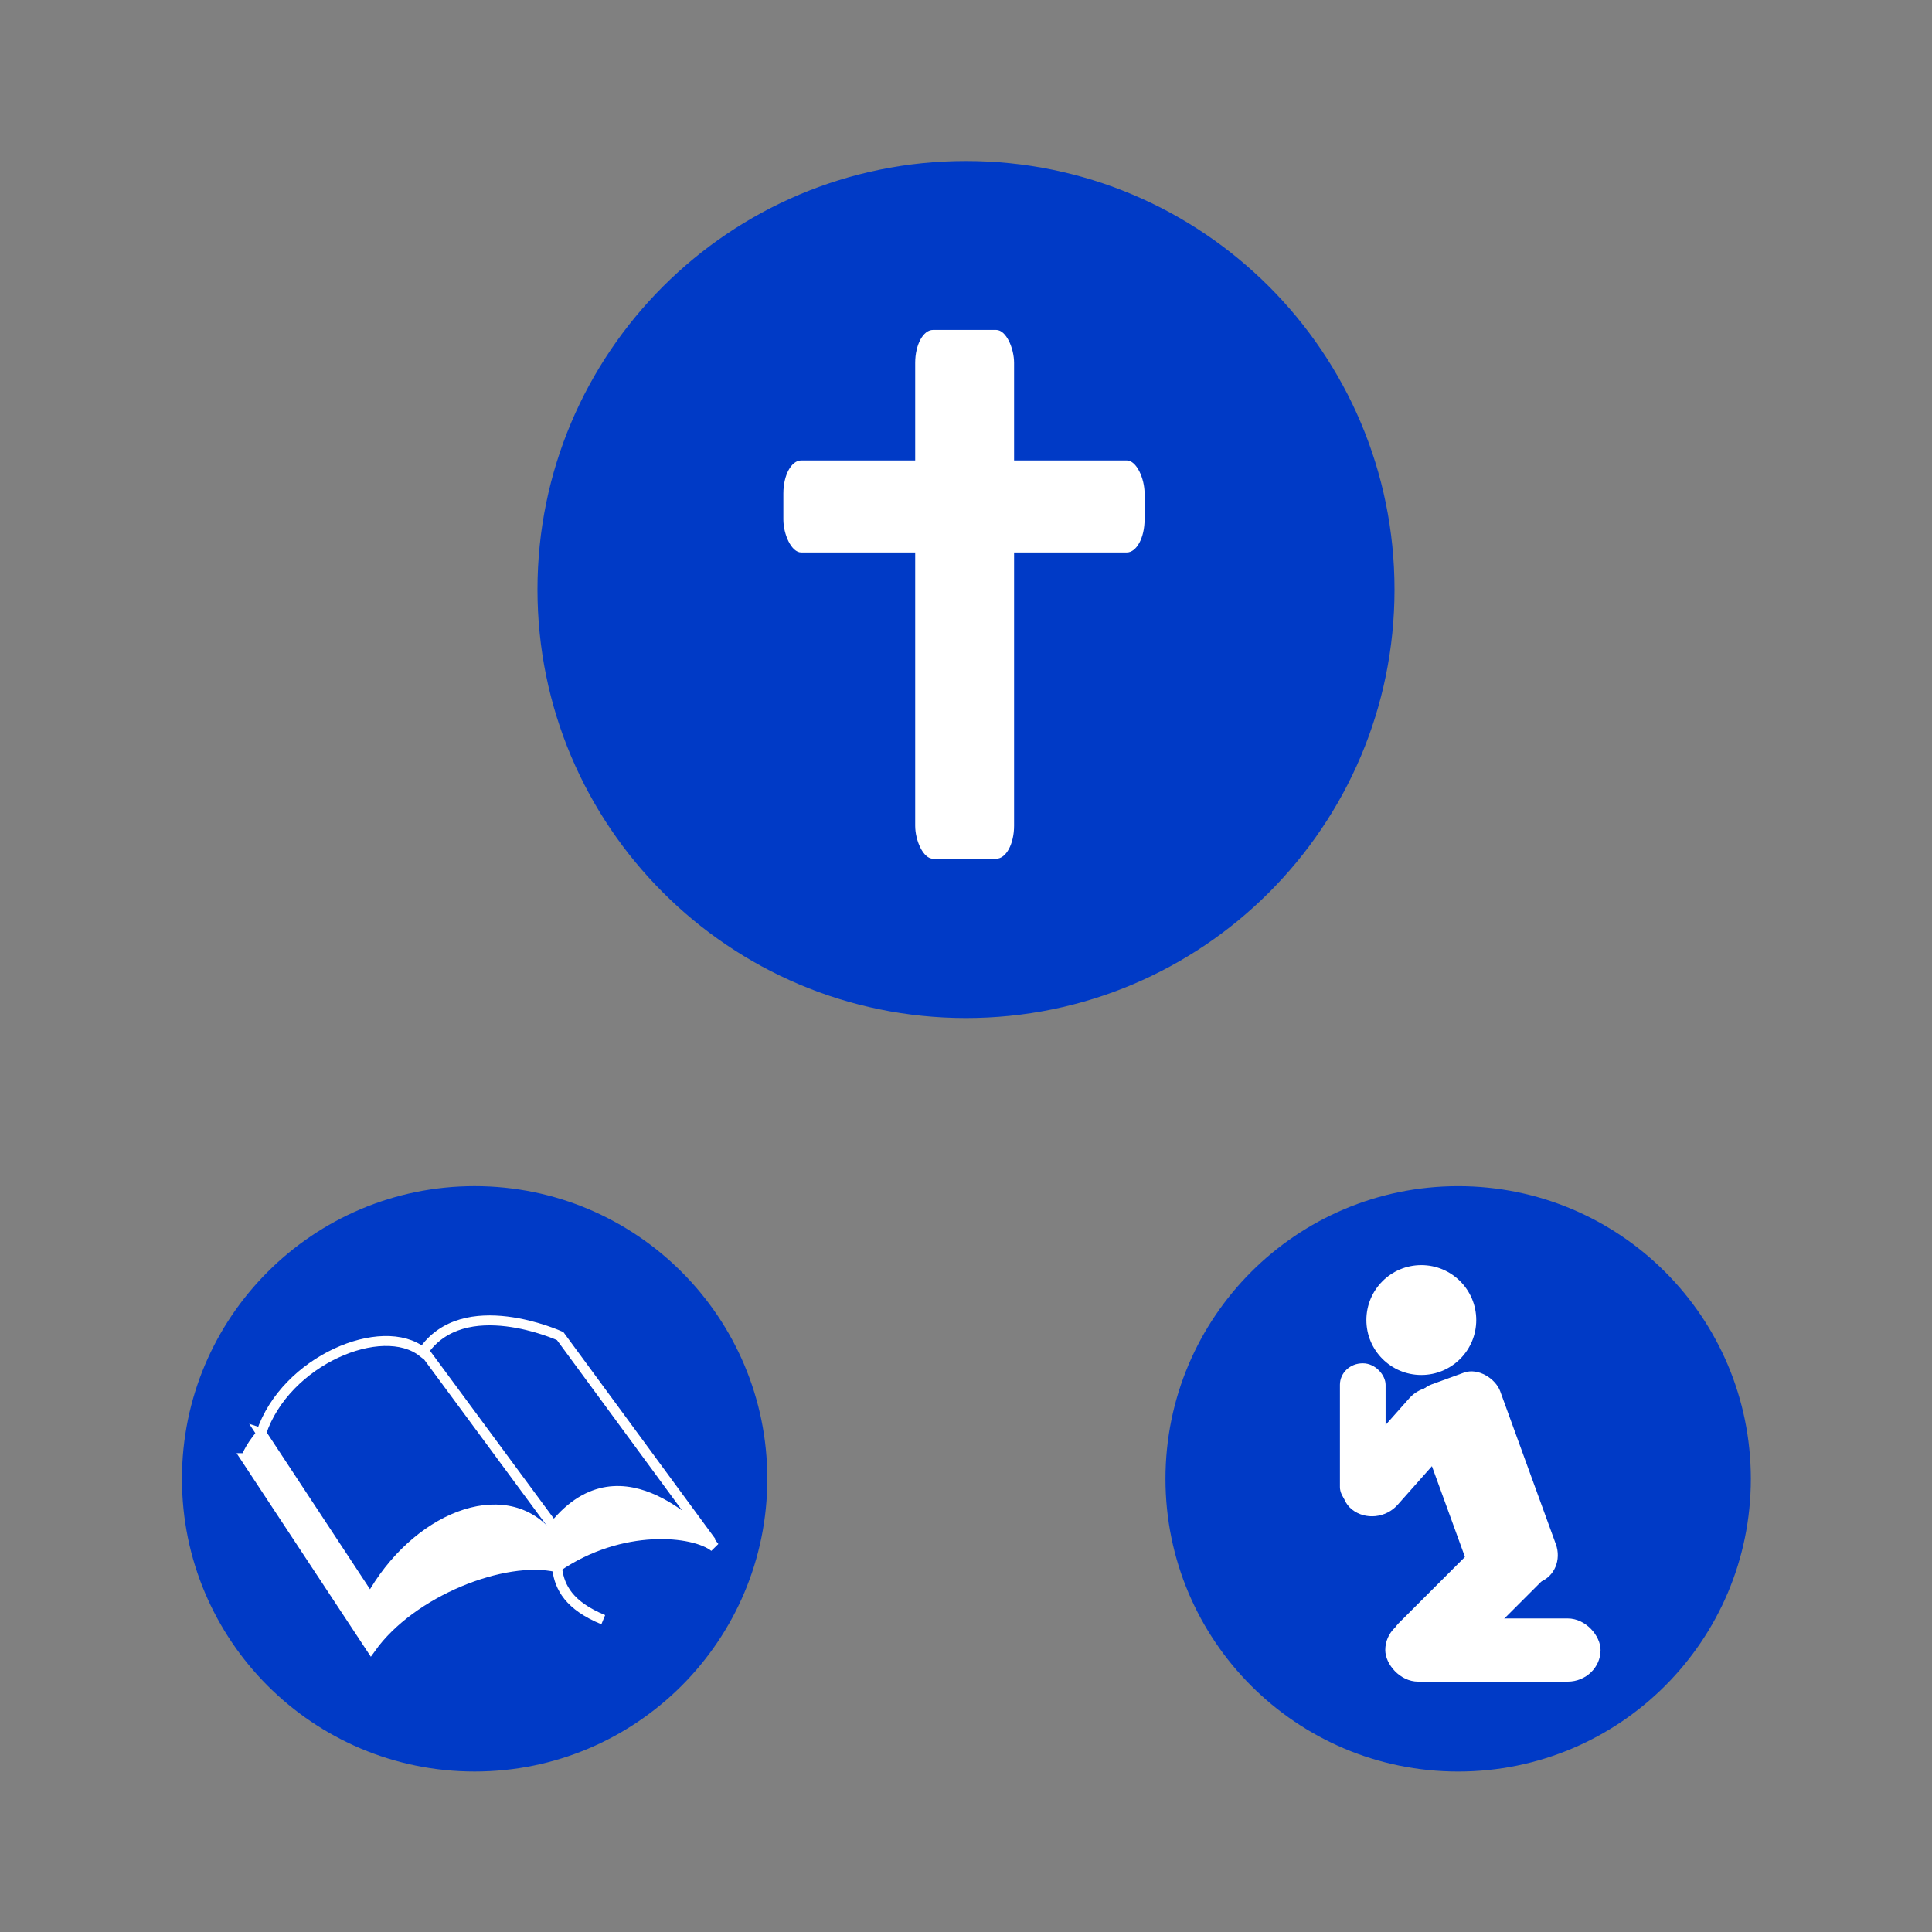 <svg:svg xmlns:dc="http://purl.org/dc/elements/1.1/" xmlns:ns2="http://creativecommons.org/ns#" xmlns:rdf="http://www.w3.org/1999/02/22-rdf-syntax-ns#" xmlns:svg="http://www.w3.org/2000/svg" height="502.384" id="svg4517" version="1.1" viewBox="-47.248 -41.868 502.384 502.384" width="502.384">
  <svg:rect x="-47.248" y="-41.868" width="502.384" height="502.384" fill="#808080" stroke="none"/>
  <svg:g id="layer1" transform="translate(-161.48 -299.9)">
    <svg:g id="g4032" transform="translate(11.142 44.677)">
      <svg:path d="m465.71 366.65c0 61.54-49.888 111.43-111.43 111.43-61.54 0-111.43-49.888-111.43-111.43 0-61.54 49.888-111.43 111.43-111.43 61.54 0 111.43 49.888 111.43 111.43z" fill="#003ac6" id="path2985" />
      <svg:g fill="#fff" id="g4028">
        <svg:rect height="137.5" id="rect3759" rx="4.643" ry="8.571" width="25.714" x="341.07" y="299.15" />
        <svg:rect height="23.929" id="rect3761" rx="4.643" ry="8.571" width="93.929" x="306.79" y="333.08" />
      </svg:g>
    </svg:g>
    <svg:g id="g3980" transform="translate(-62.463 -137.75)">
      <svg:path d="m465.71 366.65c0 61.54-49.888 111.43-111.43 111.43-61.54 0-111.43-49.888-111.43-111.43 0-61.54 49.888-111.43 111.43-111.43 61.54 0 111.43 49.888 111.43 111.43z" fill="#003ac6" id="path2985-3" transform="matrix(.683 0 0 .683 313.89 529.91)" />
      <svg:g fill="#fff" id="g3972" transform="translate(163.64 8.081)">
        <svg:path d="m204.29 580.22c0 7.89-6.396 14.286-14.286 14.286-7.89 0-14.286-6.396-14.286-14.286 0-7.89 6.396-14.286 14.286-14.286 7.89 0 14.286 6.396 14.286 14.286z" id="path3781" transform="translate(192.64 150.74)" />
        <svg:rect height="16.429" id="rect3785" rx="8.543" ry="8.214" width="55.982" x="373.27" y="808.55" />
        <svg:rect height="18.571" id="rect3787" rx="6.916" ry="8.571" transform="rotate(-45)" width="49.286" x="-313.11" y="839.01" />
        <svg:rect height="57.891" id="rect3789" rx="7.237" ry="7.793" transform="rotate(-20)" width="23.345" x="99.161" y="834.39" />
        <svg:rect height="40.315" id="rect3791" rx="8.073" ry="8.341" transform="matrix(.784 .621 -.664 .748 0 0)" width="16.146" x="783.7" y="345.42" />
        <svg:rect height="37.768" id="rect3795" rx="5.893" ry="5.573" width="11.875" x="361.48" y="742.21" />
      </svg:g>
    </svg:g>
    <svg:g id="g3965" transform="translate(-246.31 28.515)">
      <svg:path d="m465.71 366.65c0 61.54-49.888 111.43-111.43 111.43-61.54 0-111.43-49.888-111.43-111.43 0-61.54 49.888-111.43 111.43-111.43 61.54 0 111.43 49.888 111.43 111.43z" fill="#003ac6" id="path2985-3-4" transform="matrix(.683 0 0 .683 241.99 363.64)" />
      <svg:g id="g3942" stroke="#fff" stroke-width="1.394" transform="matrix(1.851 0 0 1.851 -300.31 -486.47)">
        <svg:path d="m391.55 591.65 17.594 26.675c5.676-7.946 18.729-13.054 26.108-11.351 9.081-6.243 19.297-5.108 22.135-2.838l-20.432-26.675s-14.189-3.973-19.865 4.54c-10.216-4.54-22.702 2.838-25.54 9.649z" fill="#fff" fill-rule="evenodd" id="path2354" />
        <svg:path d="m393.72 588.13 15.324 23.27c6.243-11.351 18.729-16.459 24.973-9.081 9.649-13.621 21 0 22.135 0l-20.432-27.81s-13.621-6.243-19.297 2.27c-5.676-4.54-19.297 1.135-22.702 11.351z" fill="#003ac6" fill-rule="evenodd" id="path2356" />
        <svg:path d="m416.8 576.89 17.594 23.837c2.27 3.405-2.27 9.649 7.378 13.621" fill="none" id="path3599" />
      </svg:g>
    </svg:g>
  </svg:g>
</svg:svg>
